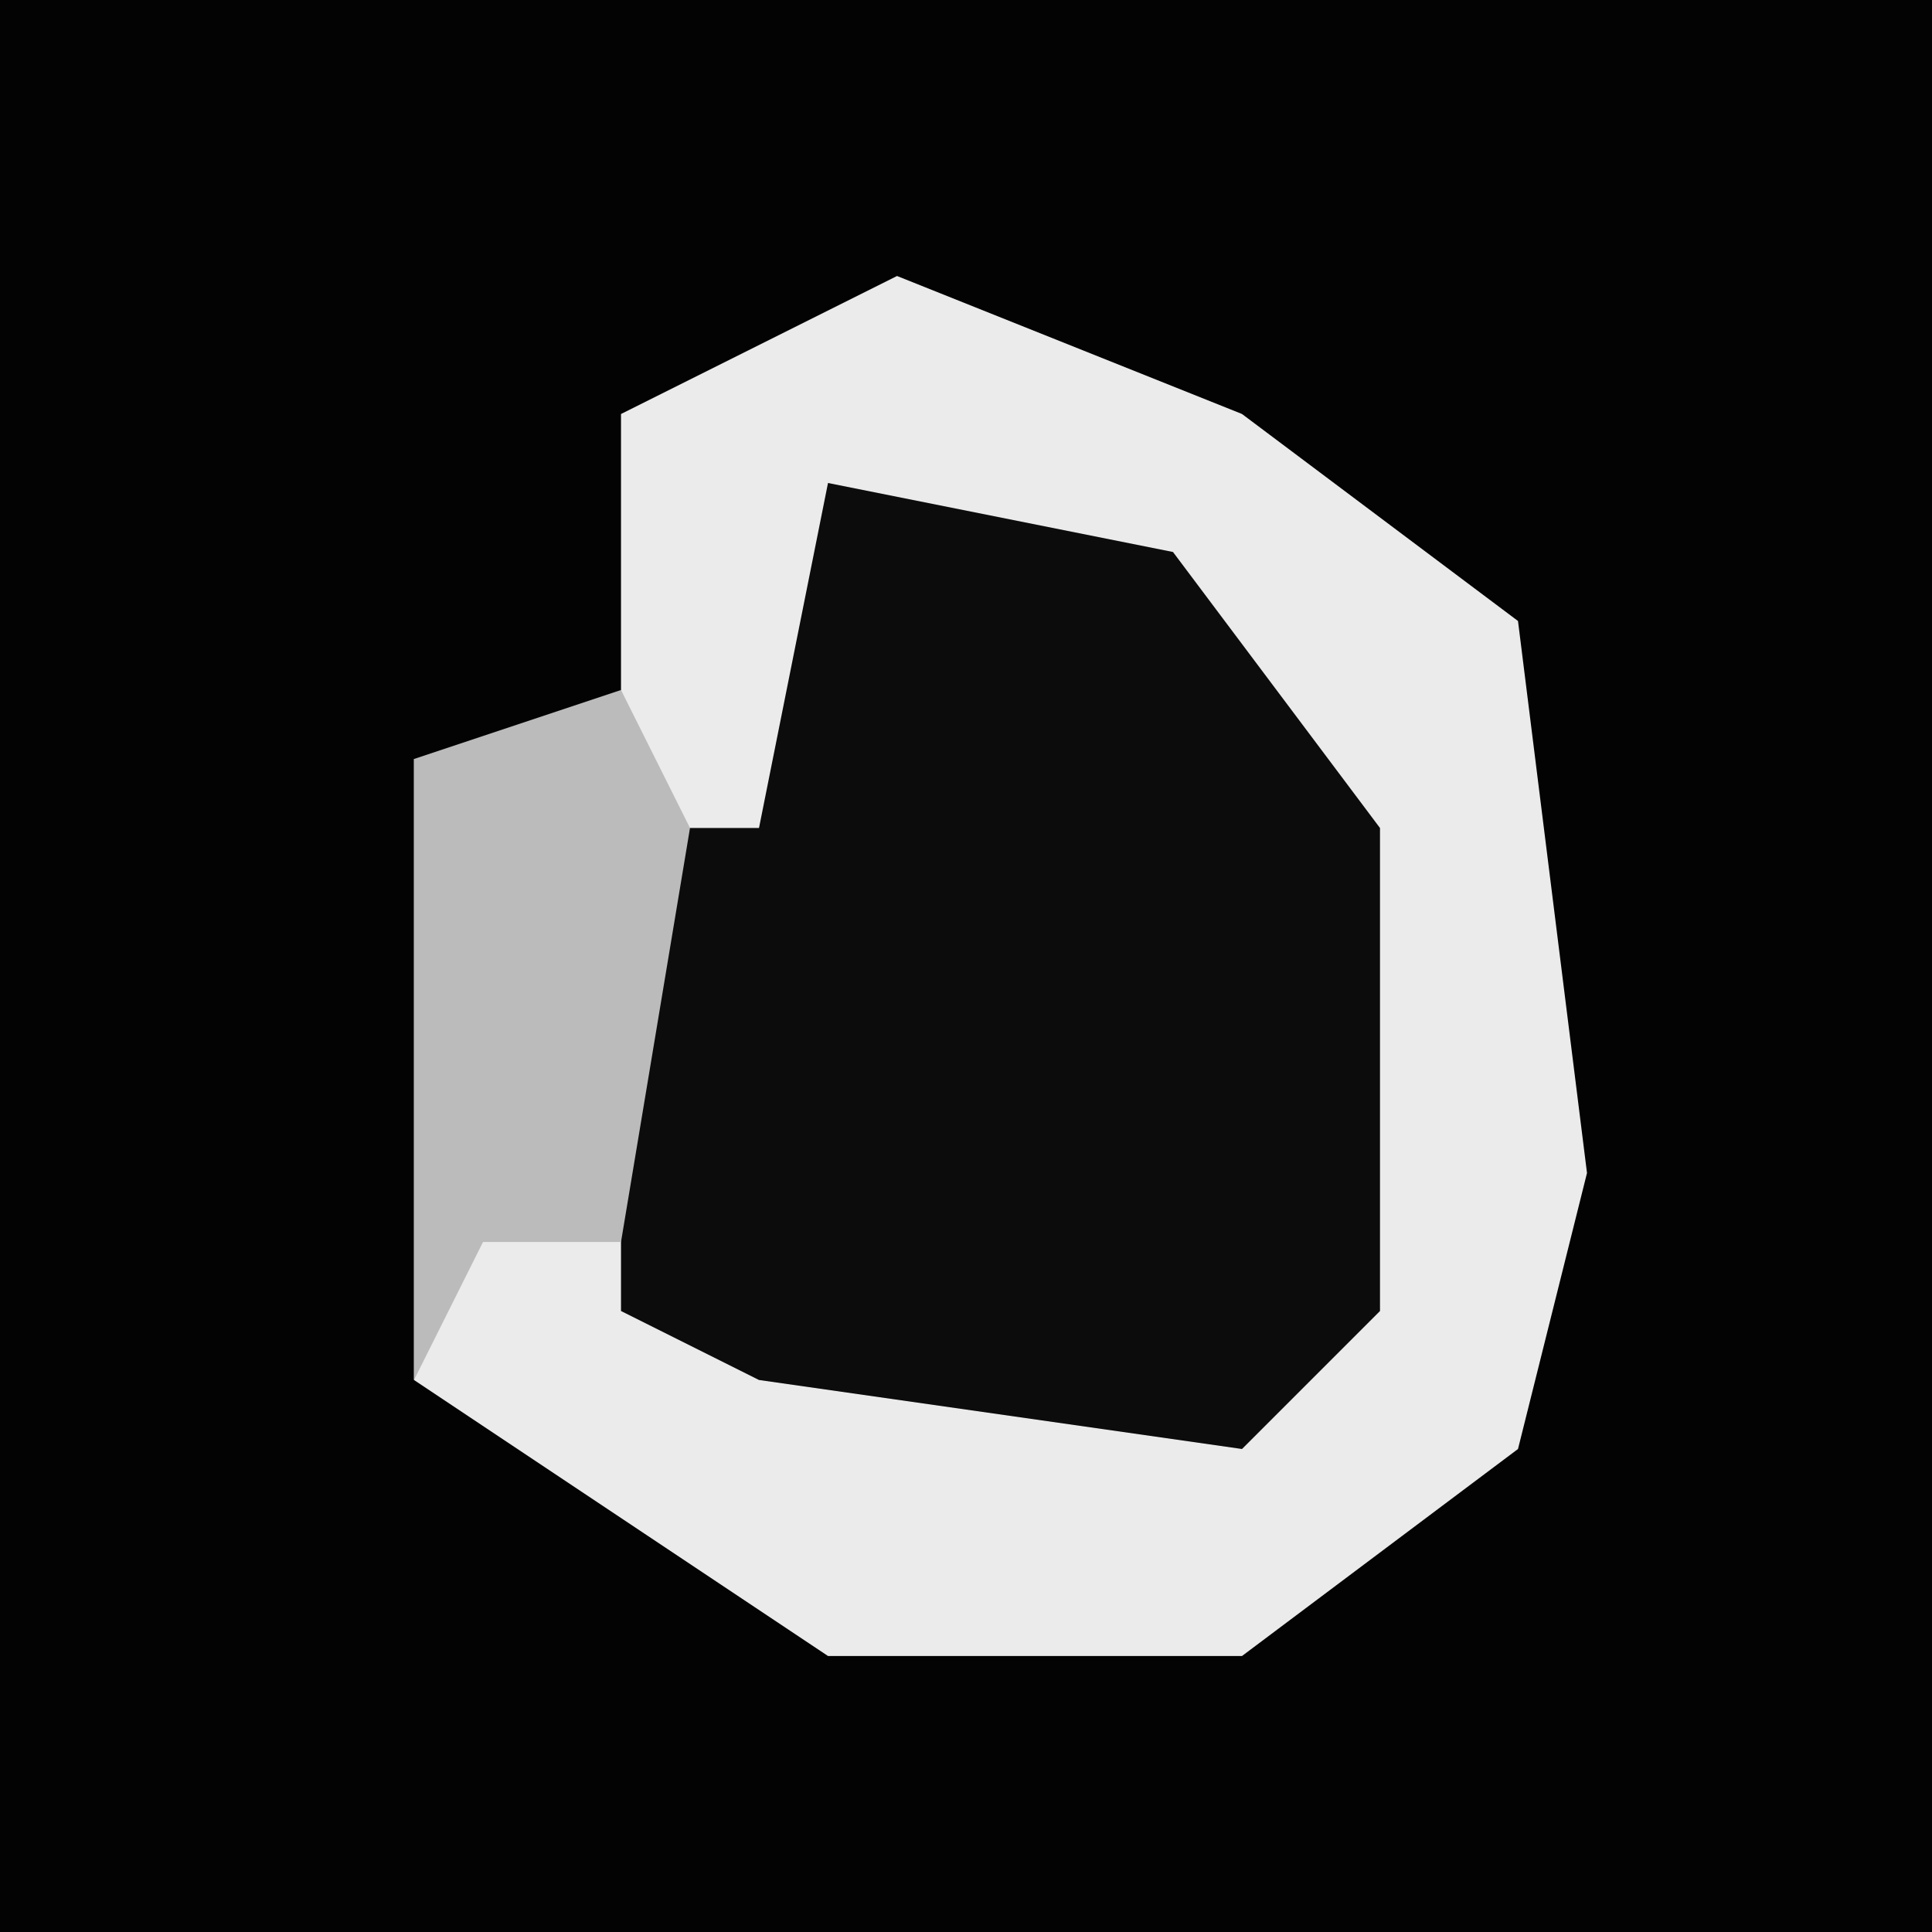 <?xml version="1.0" encoding="UTF-8"?>
<svg version="1.1" xmlns="http://www.w3.org/2000/svg" width="28" height="28">
<path d="M0,0 L28,0 L28,28 L0,28 Z " fill="#030303" transform="translate(0,0)"/>
<path d="M0,0 L5,2 L9,5 L10,13 L9,17 L5,20 L-1,20 L-7,16 L-7,7 L-4,7 L-4,2 Z " fill="#EBEBEB" transform="translate(13,4)"/>
<path d="M0,0 L5,1 L8,5 L8,12 L6,14 L-1,13 L-3,12 L-3,5 L-1,5 Z " fill="#0C0C0C" transform="translate(12,7)"/>
<path d="M0,0 L1,2 L0,8 L-2,8 L-3,10 L-3,1 Z " fill="#BBBBBB" transform="translate(9,10)"/>
</svg>
